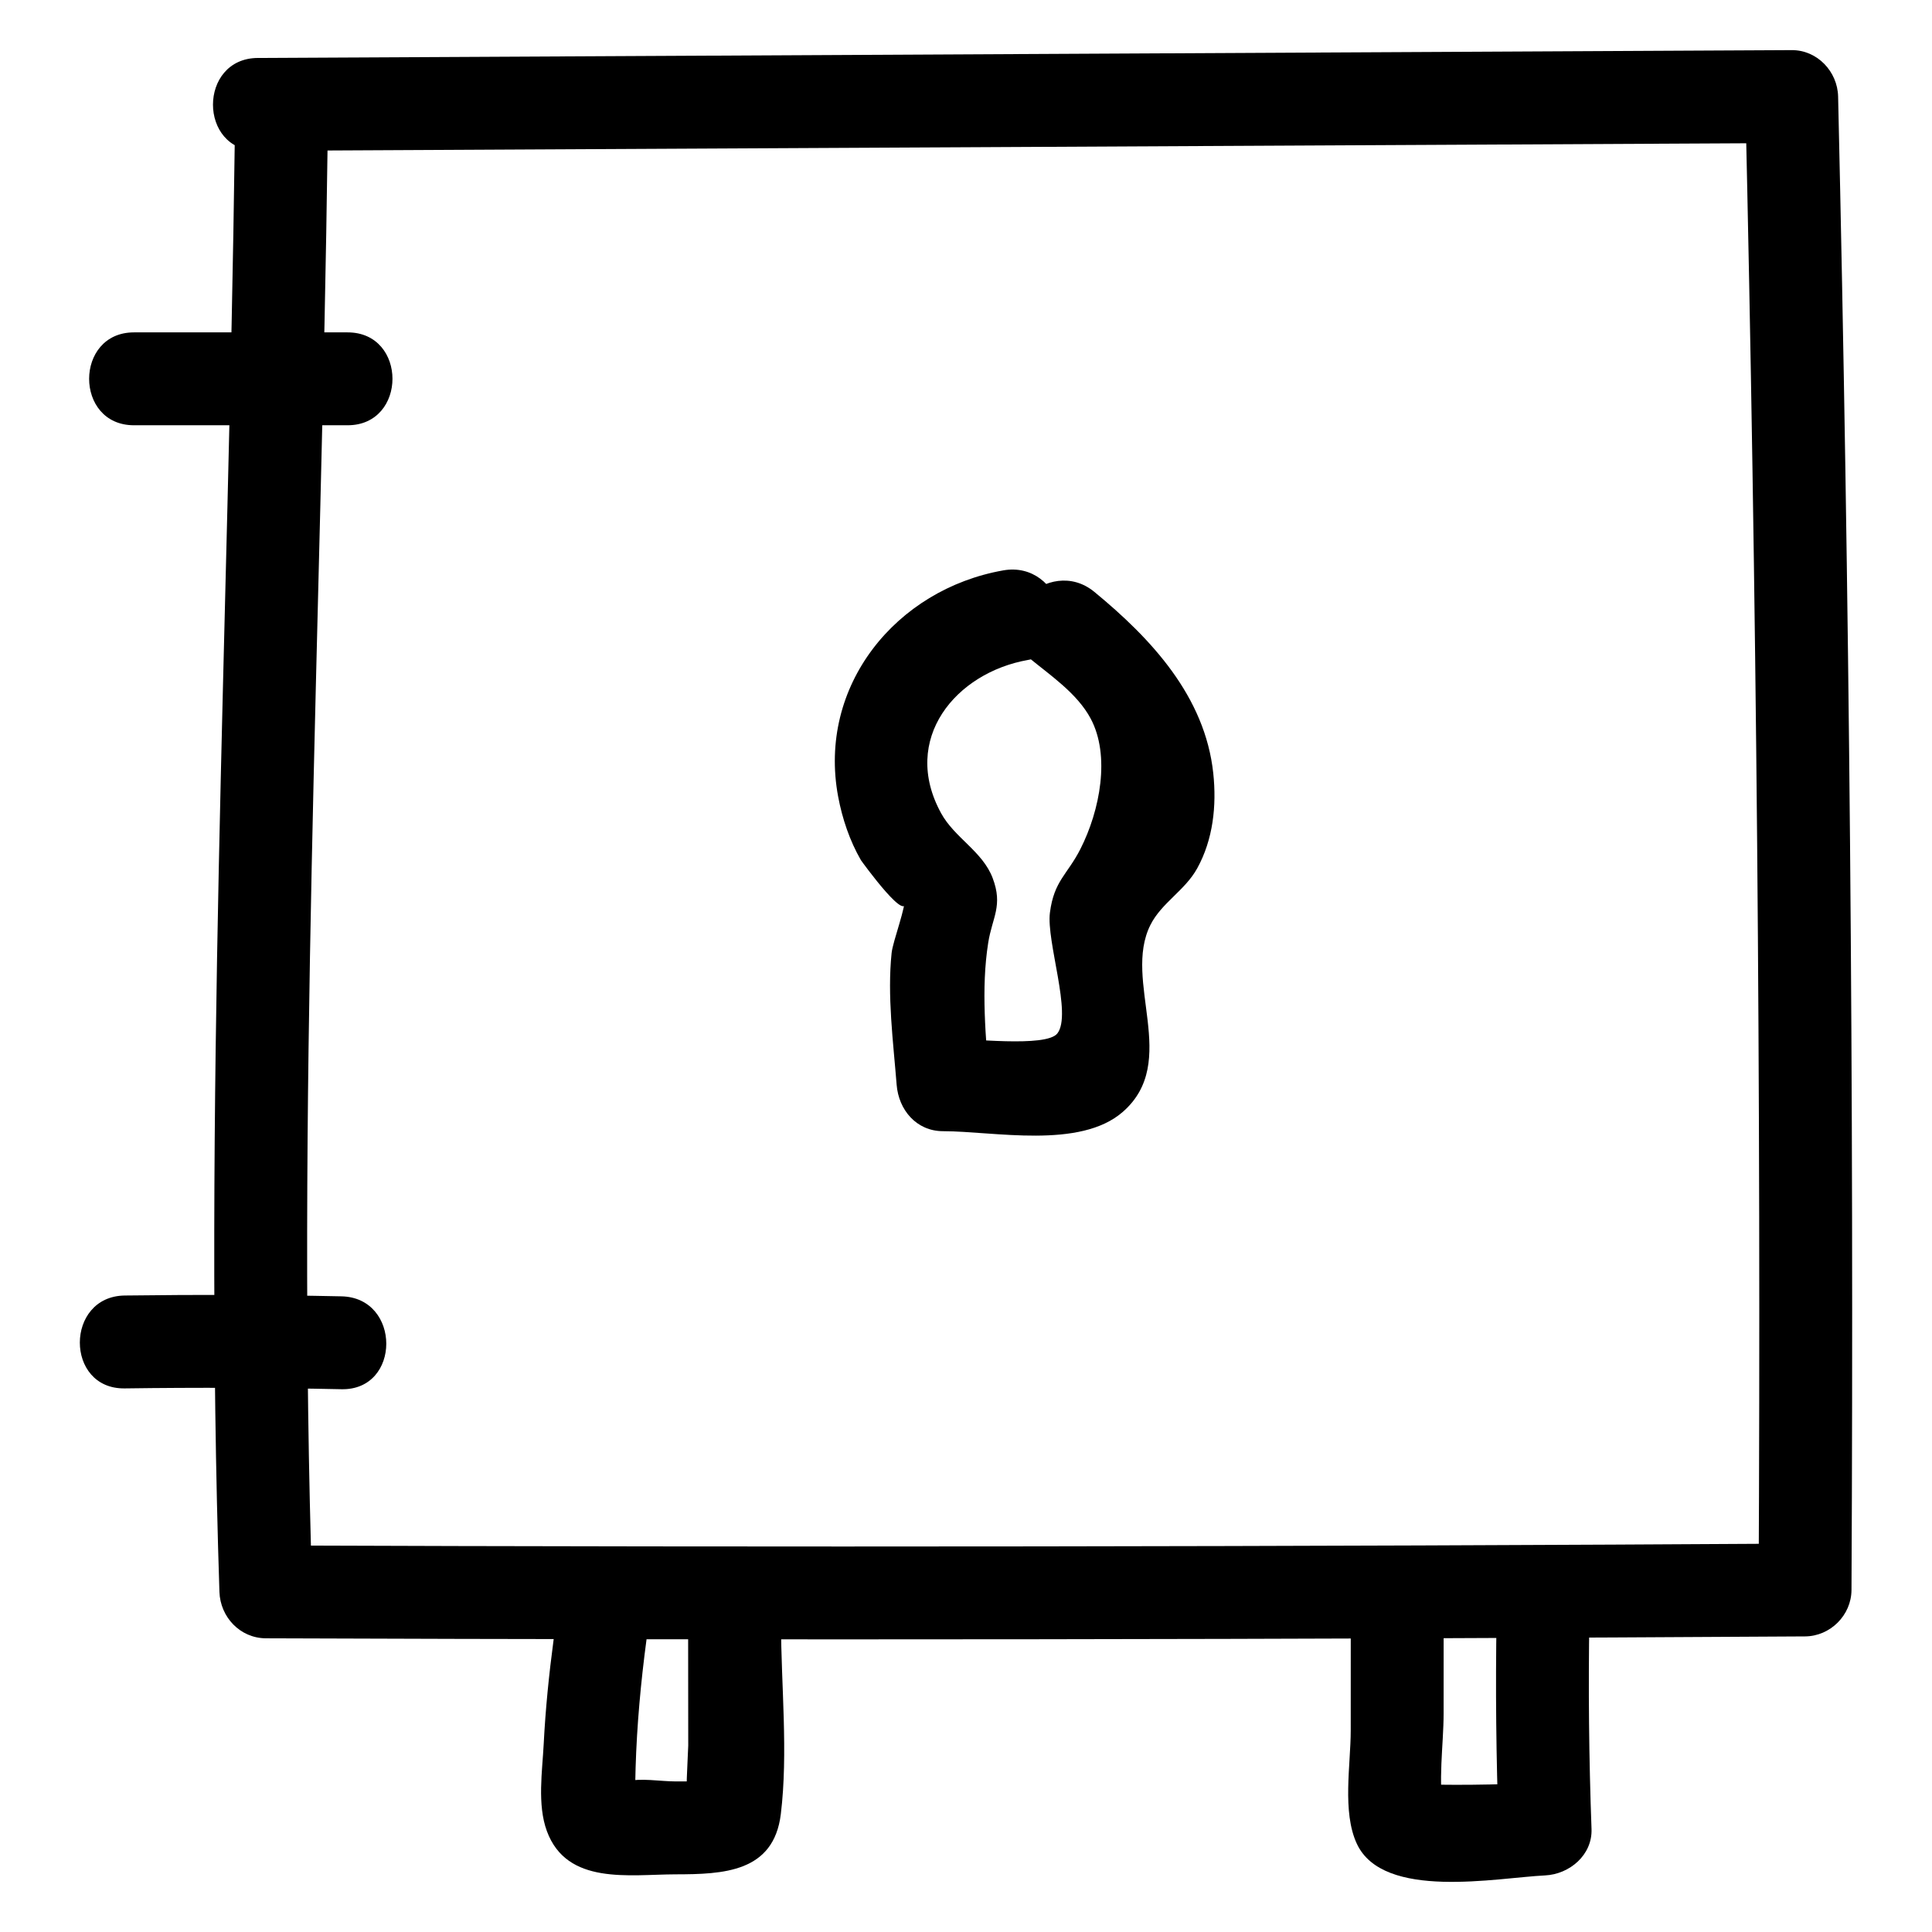 <?xml version="1.0" ?><svg enable-background="new 0 0 52 52" id="Layer_1" version="1.1" viewBox="0 0 52 52" xml:space="preserve" xmlns="http://www.w3.org/2000/svg" xmlns:xlink="http://www.w3.org/1999/xlink"><g><g><path d="M6.94,4.06c13.761-0.07,27.522-0.14,41.283-0.21    c-0.417-0.417-0.833-0.833-1.25-1.25c0.308,13.397,0.428,26.795,0.36,40.195    c0.417-0.417,0.833-0.833,1.25-1.25c-13.809,0.085-27.618,0.102-41.427,0.051    c0.417,0.417,0.833,0.833,1.25,1.25C7.981,29.891,8.648,16.824,8.818,3.864    c0.021-1.609-2.479-1.61-2.5,0C6.148,16.824,5.481,29.891,5.906,42.845    c0.022,0.677,0.555,1.247,1.25,1.25c13.809,0.051,27.618,0.034,41.427-0.051    c0.678-0.004,1.247-0.569,1.25-1.25c0.068-13.4-0.052-26.798-0.36-40.195    c-0.015-0.673-0.56-1.254-1.25-1.25C34.462,1.419,20.701,1.489,6.94,1.56    C5.332,1.568,5.328,4.068,6.94,4.06L6.94,4.06z"/></g><g><path d="M3.606,11.446c1.917,0,3.833,0,5.75,0c1.609,0,1.611-2.5,0-2.5c-1.917,0-3.833,0-5.75,0    C1.998,8.946,1.995,11.446,3.606,11.446L3.606,11.446z"/></g><g><path d="M3.356,37.369c1.945-0.027,3.89-0.019,5.834,0.022    c1.609,0.034,1.609-2.466,0-2.5c-1.945-0.041-3.889-0.048-5.834-0.022    C1.749,34.891,1.744,37.391,3.356,37.369L3.356,37.369z"/></g><g><path d="M27.688,17.699c0.584,0.481,1.301,0.959,1.666,1.639    c0.536,0.999,0.252,2.474-0.273,3.51c-0.352,0.695-0.71,0.853-0.822,1.714    c-0.101,0.777,0.601,2.739,0.2,3.253c-0.3,0.385-2.391,0.131-3.075,0.13    c0.417,0.417,0.833,0.833,1.25,1.25c-0.101-1.269-0.233-2.576-0.036-3.822    c0.108-0.683,0.403-0.994,0.119-1.741c-0.272-0.717-1.023-1.081-1.386-1.742    c-1.098-2.001,0.395-3.785,2.336-4.127c1.582-0.279,0.911-2.689-0.665-2.411    c-2.888,0.51-5.002,3.107-4.443,6.091c0.111,0.59,0.31,1.185,0.613,1.709    c0.005,0.01,1.378,1.914,1.178,0.984c0.052,0.24-0.317,1.187-0.352,1.511    c-0.121,1.153,0.044,2.398,0.135,3.549c0.053,0.674,0.529,1.25,1.25,1.25    c1.367,0.001,3.682,0.492,4.839-0.521c1.548-1.355-0.018-3.519,0.742-5.031    c0.299-0.595,0.928-0.924,1.259-1.523c0.429-0.777,0.525-1.688,0.432-2.559    c-0.221-2.067-1.667-3.62-3.2-4.881    C28.223,14.917,26.445,16.676,27.688,17.699L27.688,17.699z"/></g><g><path d="M40.281,43.529c-0.032,1.9-0.013,3.799,0.057,5.698    c0.417-0.417,0.833-0.833,1.25-1.25c-0.665,0.032-1.33,0.054-1.996,0.06    c-0.296,0.002-0.592,0.002-0.887-0.002c-0.148-0.001-0.296-0.004-0.444-0.007    c-0.307-0.017-0.296-0.005,0.032,0.036c0.191,0.249,0.383,0.498,0.574,0.747    c-0.175-0.834-0.012-1.841-0.012-2.694c0-0.918,0-1.836,0.001-2.754    c0-1.609-2.5-1.611-2.5,0c-0,1.071-0.001,2.142-0.001,3.213    c-0,0.921-0.235,2.19,0.164,3.048c0.711,1.53,3.769,0.915,5.067,0.853    c0.656-0.031,1.276-0.548,1.25-1.25c-0.07-1.899-0.089-3.798-0.057-5.698    C42.808,41.92,40.308,41.92,40.281,43.529L40.281,43.529z"/></g><g><path d="M18.521,43.696c0.001,1.096,0.002,2.192,0.003,3.288    c0,0.168-0.102,1.592,0.002,1.644c0.79-0.55,0.865-0.778,0.224-0.682    c-0.19,0-0.38,0.001-0.569,0.001c-0.396,0.001-0.949-0.101-1.328,0.003    c-0.618-0.079-0.538,0.09,0.24,0.507c0.001-0.29,0.005-0.58,0.014-0.87    c0.035-1.161,0.141-2.316,0.295-3.467c0.09-0.675-0.639-1.244-1.25-1.25    c-0.749-0.008-1.161,0.584-1.25,1.25c-0.125,0.936-0.22,1.872-0.268,2.815    c-0.037,0.734-0.178,1.637,0.086,2.351c0.539,1.46,2.216,1.165,3.461,1.162    c1.288-0.002,2.644-0.053,2.835-1.622c0.201-1.655,0.007-3.462,0.005-5.13    C21.02,42.087,18.52,42.085,18.521,43.696L18.521,43.696z"/></g></g></svg>